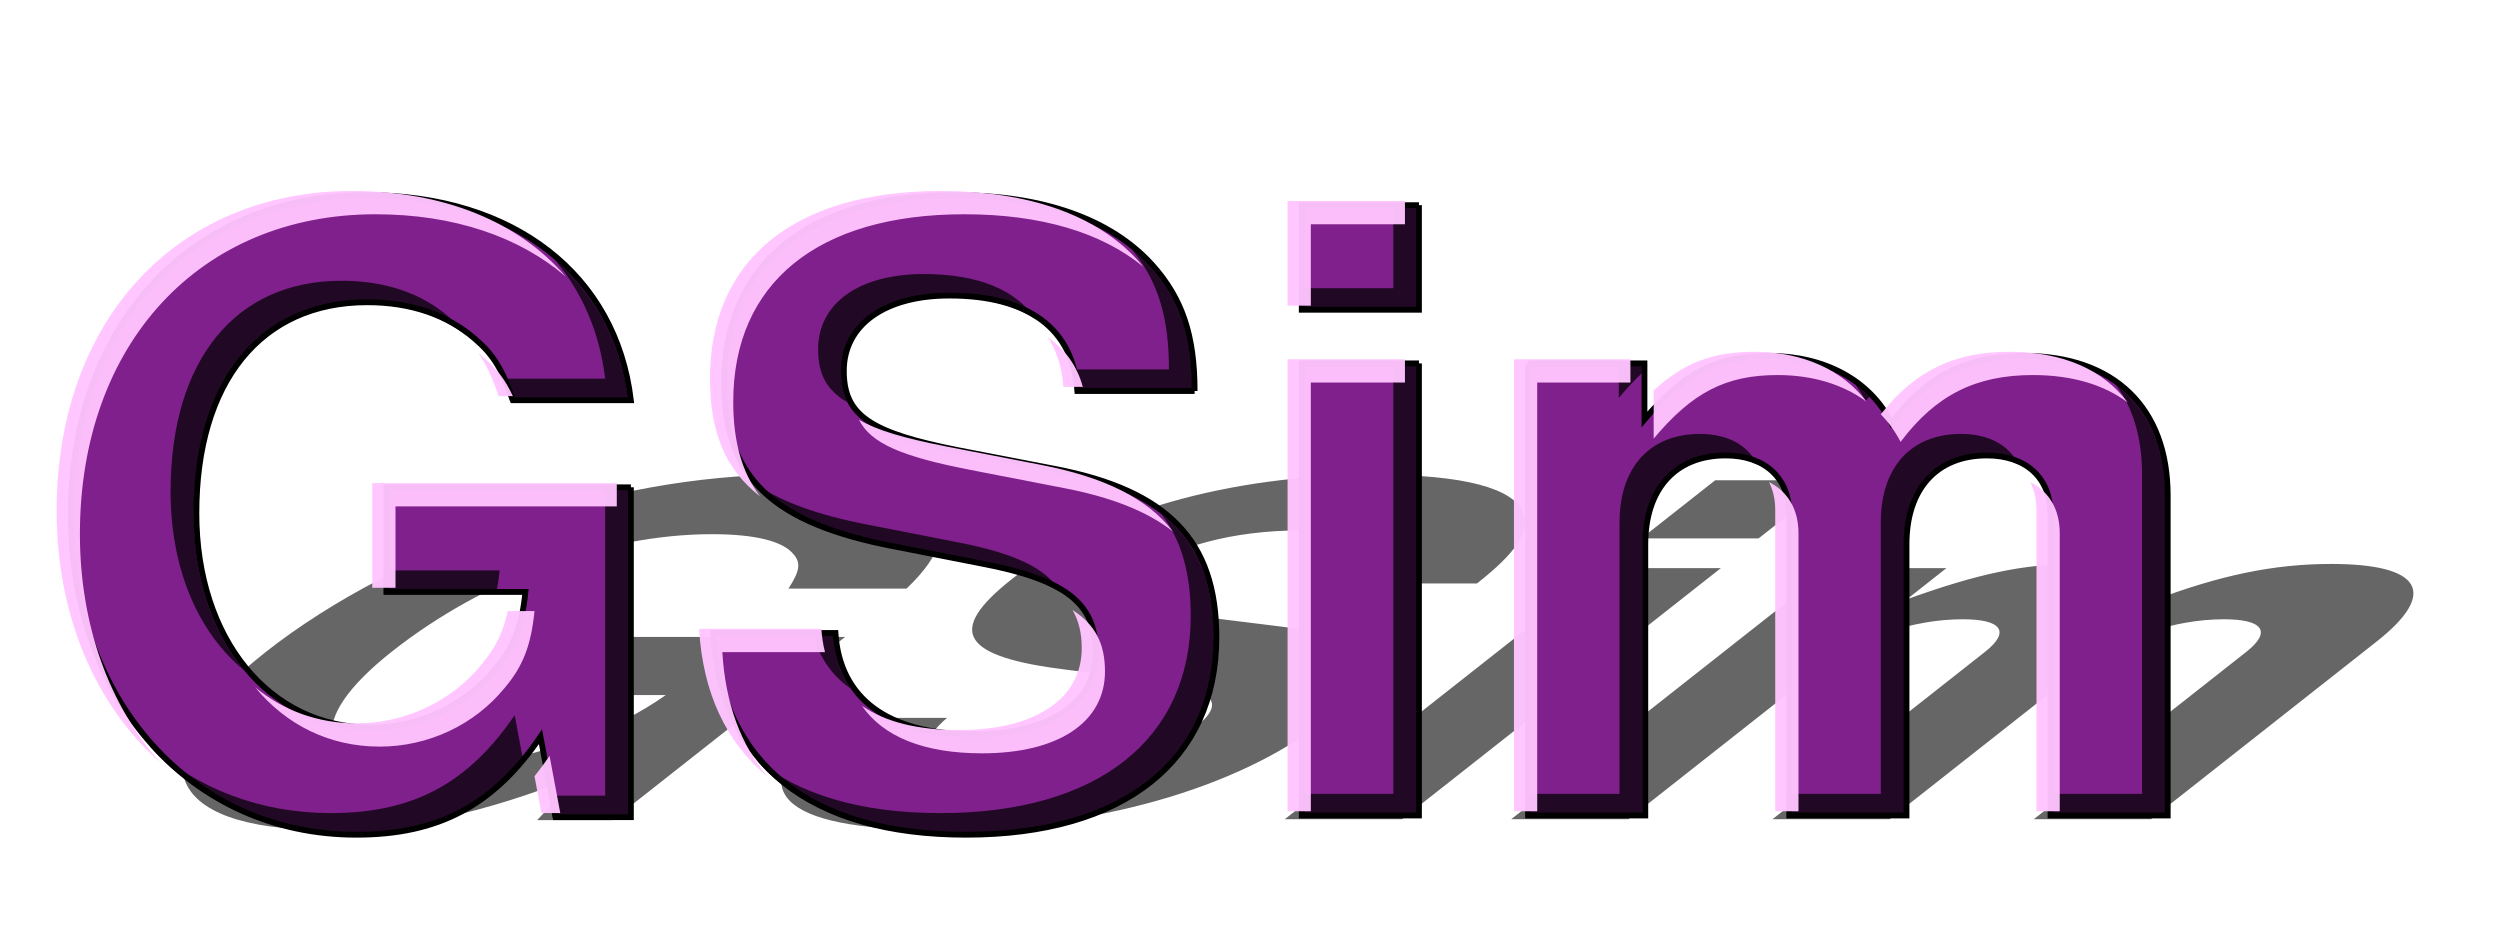 <?xml version="1.0" encoding="UTF-8" standalone="no"?>
<!-- Created with Inkscape (http://www.inkscape.org/) -->
<svg
   xmlns:dc="http://purl.org/dc/elements/1.1/"
   xmlns:cc="http://web.resource.org/cc/"
   xmlns:rdf="http://www.w3.org/1999/02/22-rdf-syntax-ns#"
   xmlns:svg="http://www.w3.org/2000/svg"
   xmlns="http://www.w3.org/2000/svg"
   xmlns:xlink="http://www.w3.org/1999/xlink"
   xmlns:sodipodi="http://sodipodi.sourceforge.net/DTD/sodipodi-0.dtd"
   xmlns:inkscape="http://www.inkscape.org/namespaces/inkscape"
   width="430"
   height="160"
   id="svg2"
   sodipodi:version="0.32"
   inkscape:version="0.45.1"
   sodipodi:docbase="/home/dch1vz/gsim-cmatrix/images"
   sodipodi:docname="printlogo.svg"
   inkscape:output_extension="org.inkscape.output.svg.inkscape"
   version="1.0">
  <defs
     id="defs4">
    <linearGradient
       id="linearGradient4472">
      <stop
         style="stop-color:#811e70;stop-opacity:1;"
         offset="0"
         id="stop4474" />
      <stop
         style="stop-color:#fffffd;stop-opacity:1;"
         offset="1"
         id="stop4476" />
    </linearGradient>
    <linearGradient
       inkscape:collect="always"
       id="linearGradient4452">
      <stop
         style="stop-color:#000000;stop-opacity:1;"
         offset="0"
         id="stop4454" />
      <stop
         style="stop-color:#000000;stop-opacity:0;"
         offset="1"
         id="stop4456" />
    </linearGradient>
    <linearGradient
       id="linearGradient3417">
      <stop
         id="stop3419"
         offset="0"
         style="stop-color:#ff0000;stop-opacity:0" />
      <stop
         id="stop3421"
         offset="1"
         style="stop-color:#ff0000;stop-opacity:1;" />
    </linearGradient>
    <linearGradient
       id="linearGradient3229">
      <stop
         style="stop-color:#0000ff;stop-opacity:1;"
         offset="0"
         id="stop3231" />
      <stop
         style="stop-color:#000000;stop-opacity:0;"
         offset="1"
         id="stop3233" />
    </linearGradient>
    <linearGradient
       id="linearGradient3133">
      <stop
         style="stop-color:#ff0000;stop-opacity:0.206;"
         offset="0"
         id="stop3135" />
      <stop
         style="stop-color:#ff0000;stop-opacity:1;"
         offset="1"
         id="stop3137" />
    </linearGradient>
    <radialGradient
       inkscape:collect="always"
       xlink:href="#linearGradient3133"
       id="radialGradient3185"
       cx="383.858"
       cy="457.382"
       fx="383.858"
       fy="457.382"
       r="330.269"
       gradientTransform="matrix(1,0,0,0.777,0,102.122)"
       gradientUnits="userSpaceOnUse" />
    <linearGradient
       inkscape:collect="always"
       xlink:href="#linearGradient3229"
       id="linearGradient3237"
       x1="80.938"
       y1="299.719"
       x2="246.156"
       y2="299.719"
       gradientUnits="userSpaceOnUse" />
    <radialGradient
       inkscape:collect="always"
       xlink:href="#linearGradient4452"
       id="radialGradient4465"
       gradientUnits="userSpaceOnUse"
       gradientTransform="matrix(1,0,0,0.458,0,178.151)"
       cx="408.877"
       cy="562.496"
       fx="408.877"
       fy="562.496"
       r="299.233" />
    <radialGradient
       inkscape:collect="always"
       xlink:href="#linearGradient4472"
       id="radialGradient4594"
       gradientUnits="userSpaceOnUse"
       gradientTransform="matrix(2.019,0.215,4.8566016e-2,-0.456,-352.239,857.78)"
       cx="262.236"
       cy="343.629"
       fx="262.236"
       fy="343.629"
       r="211.223" />
    <radialGradient
       inkscape:collect="always"
       xlink:href="#linearGradient4472"
       id="radialGradient3143"
       gradientUnits="userSpaceOnUse"
       gradientTransform="matrix(2.019,-0.215,4.8566016e-2,0.456,-347.239,199.582)"
       cx="262.236"
       cy="343.629"
       fx="262.236"
       fy="343.629"
       r="211.223" />
    <radialGradient
       inkscape:collect="always"
       xlink:href="#linearGradient4472"
       id="radialGradient3149"
       gradientUnits="userSpaceOnUse"
       gradientTransform="matrix(2.019,-0.215,4.8566016e-2,0.456,-191.239,48.582)"
       cx="262.236"
       cy="343.629"
       fx="262.236"
       fy="343.629"
       r="211.223" />
    <radialGradient
       inkscape:collect="always"
       xlink:href="#linearGradient4472"
       id="radialGradient4124"
       gradientUnits="userSpaceOnUse"
       gradientTransform="matrix(2.019,0.215,4.8566016e-2,-0.456,-381.239,1027.78)"
       cx="262.236"
       cy="343.629"
       fx="262.236"
       fy="343.629"
       r="211.223" />
    <radialGradient
       inkscape:collect="always"
       xlink:href="#linearGradient4472"
       id="radialGradient4130"
       gradientUnits="userSpaceOnUse"
       gradientTransform="matrix(2.019,-0.215,4.8566016e-2,0.456,-377.239,28.582)"
       cx="262.236"
       cy="343.629"
       fx="262.236"
       fy="343.629"
       r="211.223" />
    <radialGradient
       inkscape:collect="always"
       xlink:href="#linearGradient4472"
       id="radialGradient4233"
       gradientUnits="userSpaceOnUse"
       gradientTransform="matrix(2.019,-0.215,4.8566016e-2,0.456,-356.239,190.582)"
       cx="262.236"
       cy="343.629"
       fx="262.236"
       fy="343.629"
       r="211.223" />
  </defs>
  <sodipodi:namedview
     id="base"
     pagecolor="#ffffff"
     bordercolor="#666666"
     borderopacity="1.0"
     gridtolerance="10000"
     guidetolerance="10"
     objecttolerance="10"
     inkscape:pageopacity="0.0"
     inkscape:pageshadow="2"
     inkscape:zoom="1"
     inkscape:cx="375"
     inkscape:cy="142.25361"
     inkscape:document-units="px"
     inkscape:current-layer="layer1"
     inkscape:window-width="1280"
     inkscape:window-height="950"
     inkscape:window-x="0"
     inkscape:window-y="0"
     width="430px"
     height="160px" />
  <g
     inkscape:label="Layer 1"
     inkscape:groupmode="layer"
     id="layer1"
     transform="translate(-154.912,-393.803)">
    <path
       transform="matrix(1.342,0,-0.946,0.745,0,0)"
       style="font-size:107.339px;font-style:normal;font-variant:normal;font-weight:normal;font-stretch:normal;text-align:start;line-height:125%;writing-mode:lr-tb;text-anchor:start;fill:#666666;fill-opacity:1;stroke:none;stroke-width:1px;stroke-linecap:butt;stroke-linejoin:miter;stroke-opacity:1;font-family:Nimbus Sans L"
       d="M 700.028,675.646 L 668.685,675.646 L 668.685,689.064 L 686.504,689.064 C 686.074,693.465 685.001,696.148 682.639,698.939 C 678.775,703.662 672.871,706.453 666.646,706.453 C 653.658,706.453 644.319,695.075 644.319,678.974 C 644.319,662.122 652.584,651.924 666.216,651.924 C 671.798,651.924 676.521,653.535 680.063,656.647 C 682.317,658.579 683.498,660.404 684.893,664.483 L 700.028,664.483 C 698.096,648.382 685.001,638.185 666.109,638.185 C 643.568,638.185 628.218,654.823 628.218,679.189 C 628.218,702.911 643.675,720.192 664.821,720.192 C 675.34,720.192 682.425,716.435 688.436,707.634 L 690.368,717.938 L 700.028,717.938 L 700.028,675.646 M 772.304,663.302 C 772.304,656.111 770.694,651.388 766.83,647.094 C 761.571,641.298 752.876,638.185 741.605,638.185 C 722.821,638.185 711.98,646.987 711.98,662.229 C 711.98,674.358 718.098,680.262 733.984,683.267 L 744.933,685.414 C 755.667,687.454 759.638,690.459 759.638,696.792 C 759.638,703.34 753.627,707.311 743.86,707.311 C 732.911,707.311 726.793,702.696 726.256,694.323 L 710.584,694.323 C 711.55,711.068 723.036,720.192 743.001,720.192 C 763.181,720.192 775.095,710.746 775.095,694.86 C 775.095,682.516 768.87,676.076 754.379,673.285 L 742.142,670.923 C 730.657,668.669 727.329,666.415 727.329,660.726 C 727.329,654.823 732.589,651.066 740.854,651.066 C 751.051,651.066 756.74,655.359 757.277,663.302 L 772.304,663.302 M 801.068,659.76 L 786.041,659.76 L 786.041,717.723 L 801.068,717.723 L 801.068,659.76 M 801.068,639.473 L 786.041,639.473 L 786.041,652.89 L 801.068,652.89 L 801.068,639.473 M 815.059,659.76 L 815.059,717.723 L 830.087,717.723 L 830.087,682.945 C 830.087,675.861 833.951,671.568 840.391,671.568 C 845.436,671.568 848.549,674.466 848.549,679.081 L 848.549,717.723 L 863.576,717.723 L 863.576,682.945 C 863.576,675.861 867.441,671.568 873.881,671.568 C 878.926,671.568 882.039,674.466 882.039,679.081 L 882.039,717.723 L 897.066,717.723 L 897.066,676.72 C 897.066,665.449 890.197,658.794 878.604,658.794 C 871.305,658.794 866.153,661.37 861.644,667.381 C 858.853,661.907 853.057,658.794 845.865,658.794 C 839.21,658.794 834.917,661.048 829.979,666.952 L 829.979,659.76 L 815.059,659.76"
       id="text4480" />
    <path
       style="font-size:144px;font-style:normal;font-variant:normal;font-weight:normal;font-stretch:normal;text-align:start;line-height:125%;writing-mode:lr-tb;text-anchor:start;fill:#80208c;fill-opacity:1;stroke:#000000;stroke-width:1px;stroke-linecap:butt;stroke-linejoin:miter;stroke-opacity:1;font-family:Nimbus Sans L"
       d="M 263.425,477.615 L 221.377,477.615 L 221.377,495.615 L 245.281,495.615 C 244.705,501.518 243.265,505.118 240.097,508.863 C 234.913,515.198 226.993,518.942 218.641,518.942 C 201.217,518.942 188.689,503.678 188.689,482.079 C 188.689,459.471 199.777,445.791 218.065,445.791 C 225.553,445.791 231.889,447.95 236.641,452.127 C 239.665,454.719 241.249,457.167 243.121,462.639 L 263.425,462.639 C 260.833,441.039 243.265,427.358 217.921,427.358 C 187.681,427.358 167.089,449.679 167.089,482.366 C 167.089,514.19 187.825,537.375 216.193,537.375 C 230.305,537.375 239.809,532.334 247.873,520.527 L 250.465,534.351 L 263.425,534.351 L 263.425,477.615 M 360.386,461.055 C 360.386,451.407 358.226,445.07 353.042,439.31 C 345.986,431.535 334.322,427.358 319.202,427.358 C 294.002,427.358 279.458,439.167 279.458,459.615 C 279.458,475.886 287.666,483.807 308.978,487.839 L 323.666,490.719 C 338.066,493.454 343.394,497.487 343.394,505.983 C 343.394,514.766 335.33,520.095 322.226,520.095 C 307.538,520.095 299.33,513.902 298.61,502.671 L 277.586,502.671 C 278.882,525.134 294.29,537.375 321.074,537.375 C 348.146,537.375 364.13,524.702 364.13,503.39 C 364.13,486.831 355.778,478.19 336.338,474.447 L 319.922,471.279 C 304.514,468.255 300.05,465.23 300.05,457.599 C 300.05,449.679 307.106,444.639 318.194,444.639 C 331.874,444.639 339.506,450.399 340.226,461.055 L 360.386,461.055 M 398.974,456.303 L 378.814,456.303 L 378.814,534.062 L 398.974,534.062 L 398.974,456.303 M 398.974,429.087 L 378.814,429.087 L 378.814,447.087 L 398.974,447.087 L 398.974,429.087 M 417.743,456.303 L 417.743,534.062 L 437.903,534.062 L 437.903,487.406 C 437.903,477.903 443.087,472.142 451.727,472.142 C 458.495,472.142 462.671,476.031 462.671,482.223 L 462.671,534.062 L 482.831,534.062 L 482.831,487.406 C 482.831,477.903 488.015,472.142 496.655,472.142 C 503.423,472.142 507.599,476.031 507.599,482.223 L 507.599,534.062 L 527.759,534.062 L 527.759,479.055 C 527.759,463.935 518.543,455.007 502.991,455.007 C 493.199,455.007 486.287,458.463 480.239,466.526 C 476.495,459.183 468.719,455.007 459.071,455.007 C 450.143,455.007 444.383,458.031 437.759,465.95 L 437.759,456.303 L 417.743,456.303"
       id="text4468" />
    <path
       style="font-size:144px;font-style:normal;font-variant:normal;font-weight:normal;font-stretch:normal;text-align:start;line-height:125%;writing-mode:lr-tb;text-anchor:start;opacity:0.742;fill:#000000;fill-opacity:1;stroke:none;stroke-width:1px;stroke-linecap:butt;stroke-linejoin:miter;stroke-opacity:1;font-family:Nimbus Sans L"
       d="M 394.562,429.375 L 394.562,443.375 L 378.375,443.375 L 378.375,447.375 L 398.562,447.375 L 398.562,429.375 L 394.562,429.375 z M 349.594,436.719 C 354.082,442.188 355.969,448.318 355.969,457.344 L 339.156,457.344 C 339.499,458.593 339.716,459.916 339.812,461.344 L 359.969,461.344 C 359.969,451.696 357.809,445.354 352.625,439.594 C 351.699,438.573 350.676,437.614 349.594,436.719 z M 250.281,438.438 C 255.01,443.981 258.037,450.912 259,458.938 L 241.125,458.938 C 241.651,460.078 242.155,461.381 242.688,462.938 L 263,462.938 C 261.789,452.845 257.297,444.484 250.281,438.438 z M 313.781,440.938 C 302.693,440.938 295.625,445.955 295.625,453.875 C 295.625,458.026 296.973,460.834 300.656,463 C 299.932,461.553 299.625,459.868 299.625,457.875 C 299.625,449.955 306.693,444.938 317.781,444.938 C 324.296,444.938 329.416,446.262 333.094,448.781 C 329.68,443.641 323.164,440.938 313.781,440.938 z M 213.656,442.094 C 195.368,442.094 184.25,455.767 184.25,478.375 C 184.25,491.718 189.05,502.628 196.812,509.031 C 191.442,502.509 188.25,493.243 188.25,482.375 C 188.25,459.767 199.368,446.094 217.656,446.094 C 224.597,446.094 230.539,447.934 235.156,451.531 C 234.32,450.395 233.383,449.404 232.219,448.406 C 227.467,444.23 221.144,442.094 213.656,442.094 z M 394.562,456.594 L 394.562,530.344 L 378.375,530.344 L 378.375,534.344 L 398.562,534.344 L 398.562,456.594 L 394.562,456.594 z M 433.344,456.594 L 433.344,462.25 C 434.703,460.625 436.022,459.198 437.344,457.969 L 437.344,456.594 L 433.344,456.594 z M 474.031,459.938 C 474.702,460.834 475.292,461.791 475.812,462.812 C 476.009,462.551 476.208,462.314 476.406,462.062 C 475.665,461.296 474.892,460.58 474.031,459.938 z M 518.875,460.031 C 521.784,463.962 523.344,469.135 523.344,475.344 L 523.344,530.344 L 507.188,530.344 L 507.188,534.344 L 527.344,534.344 L 527.344,479.344 C 527.344,470.725 524.33,464.119 518.875,460.031 z M 447.312,468.438 C 438.673,468.438 433.469,474.184 433.469,483.688 L 433.469,530.344 L 417.312,530.344 L 417.312,534.344 L 437.469,534.344 L 437.469,487.688 C 437.469,478.184 442.673,472.438 451.312,472.438 C 453.59,472.438 455.557,472.899 457.188,473.719 C 455.554,470.39 452.098,468.438 447.312,468.438 z M 492.219,468.438 C 483.579,468.438 478.406,474.184 478.406,483.688 L 478.406,530.344 L 462.25,530.344 L 462.25,534.344 L 482.406,534.344 L 482.406,487.688 C 482.406,478.184 487.579,472.438 496.219,472.438 C 498.501,472.438 500.493,472.896 502.125,473.719 C 500.492,470.388 497.007,468.438 492.219,468.438 z M 283.688,476.219 C 288.174,482.1 296.134,485.774 308.562,488.125 L 323.25,491 C 329.643,492.215 334.231,493.716 337.375,495.719 C 334.887,491.475 329.293,488.908 319.25,487 L 304.562,484.125 C 295.239,482.361 288.405,479.845 283.688,476.219 z M 259,477.906 L 259,530.656 L 249.281,530.656 L 250.031,534.656 L 263,534.656 L 263,477.906 L 259,477.906 z M 354.688,482.25 C 358.114,486.716 359.719,492.443 359.719,499.688 C 359.719,520.999 343.728,533.656 316.656,533.656 C 302.971,533.656 292.255,530.465 284.875,524.344 C 292.116,533.067 304.249,537.656 320.656,537.656 C 347.728,537.656 363.719,524.999 363.719,503.688 C 363.719,494.058 360.874,487.118 354.688,482.25 z M 220.938,491.906 L 220.938,495.906 L 240.25,495.906 C 240.512,494.688 240.701,493.371 240.844,491.906 L 220.938,491.906 z M 294.812,502.969 C 295.825,506.853 297.958,509.954 301.156,512.188 C 299.413,509.658 298.419,506.577 298.188,502.969 L 294.812,502.969 z M 243.438,516.812 C 235.374,528.62 225.893,533.656 211.781,533.656 C 199.66,533.656 188.906,529.425 180.594,522.094 C 189.324,531.868 201.597,537.656 215.781,537.656 C 228.41,537.656 237.325,533.624 244.844,524.312 L 243.438,516.812 z "
       id="text4590" />
    <path
       style="font-size:144px;font-style:normal;font-variant:normal;font-weight:normal;font-stretch:normal;text-align:start;line-height:125%;writing-mode:lr-tb;text-anchor:start;opacity:0.961;fill:#ffc4ff;fill-opacity:1;stroke:none;stroke-width:1px;stroke-linecap:butt;stroke-linejoin:miter;stroke-opacity:1;font-family:Nimbus Sans L"
       d="M 215.5,426.656 C 185.26,426.656 164.656,448.968 164.656,481.656 C 164.656,499.846 171.429,515.203 182.531,525.031 C 173.836,515.261 168.656,501.533 168.656,485.656 C 168.656,452.968 189.26,430.656 219.5,430.656 C 232.964,430.656 244.223,434.517 252.219,441.375 C 244.217,432.041 231.389,426.656 215.5,426.656 z M 316.781,426.656 C 291.581,426.656 277.031,438.458 277.031,458.906 C 277.031,468.041 279.616,474.527 285.656,479.188 C 282.468,474.989 281.031,469.67 281.031,462.906 C 281.031,442.458 295.581,430.656 320.781,430.656 C 333.896,430.656 344.4,433.779 351.562,439.688 C 351.262,439.322 350.949,438.954 350.625,438.594 C 343.569,430.818 331.901,426.656 316.781,426.656 z M 376.375,428.375 L 376.375,446.375 L 380.375,446.375 L 380.375,432.375 L 396.562,432.375 L 396.562,428.375 L 376.375,428.375 z M 335.125,451.812 C 336.674,454.16 337.587,457.014 337.812,460.344 L 341.156,460.344 C 340.164,456.721 338.117,453.873 335.125,451.812 z M 456.656,454.312 C 449.561,454.312 444.461,456.209 439.344,460.969 L 439.344,469.25 C 445.968,461.33 451.728,458.312 460.656,458.312 C 466.659,458.312 471.936,459.916 475.969,462.906 C 471.812,457.391 464.937,454.312 456.656,454.312 z M 500.562,454.312 C 491.088,454.312 484.314,457.548 478.406,465.062 C 479.753,466.454 480.907,468.037 481.812,469.812 C 487.86,461.749 494.771,458.312 504.562,458.312 C 511.25,458.312 516.76,459.947 520.875,463.031 C 516.7,457.389 509.728,454.312 500.562,454.312 z M 237.156,454.531 C 238.491,456.346 239.536,458.573 240.688,461.938 L 243.125,461.938 C 241.803,459.07 240.382,457.261 238.219,455.406 C 237.871,455.101 237.52,454.815 237.156,454.531 z M 376.375,455.594 L 376.375,533.344 L 380.375,533.344 L 380.375,459.594 L 396.562,459.594 L 396.562,455.594 L 376.375,455.594 z M 415.312,455.594 L 415.312,533.344 L 419.312,533.344 L 419.312,459.594 L 435.344,459.594 L 435.344,455.594 L 415.312,455.594 z M 302.656,466 C 304.705,470.093 310.116,472.328 321.5,474.562 L 337.906,477.75 C 346.021,479.313 352.207,481.73 356.656,485.219 C 352.248,479.496 344.819,475.852 333.906,473.75 L 317.5,470.562 C 310.472,469.183 305.745,467.817 302.656,466 z M 459.188,476.719 C 459.864,478.097 460.25,479.687 460.25,481.5 L 460.25,533.344 L 464.25,533.344 L 464.25,485.5 C 464.25,481.391 462.402,478.336 459.188,476.719 z M 504.125,476.719 C 504.8,478.096 505.188,479.688 505.188,481.5 L 505.188,533.344 L 509.188,533.344 L 509.188,485.5 C 509.188,481.396 507.333,478.337 504.125,476.719 z M 218.938,476.906 L 218.938,494.906 L 222.938,494.906 L 222.938,480.906 L 261,480.906 L 261,476.906 L 218.938,476.906 z M 339.375,498.719 C 340.454,500.56 340.969,502.711 340.969,505.281 C 340.969,514.065 332.916,519.375 319.812,519.375 C 312.713,519.375 307.114,517.951 303.156,515.188 C 306.84,520.533 313.843,523.375 323.812,523.375 C 336.916,523.375 344.969,518.065 344.969,509.281 C 344.969,504.557 343.313,501.227 339.375,498.719 z M 242.25,498.906 C 241.455,502.6 240.07,505.341 237.688,508.156 C 232.504,514.492 224.571,518.219 216.219,518.219 C 209.558,518.219 203.616,515.993 198.812,512.031 C 204.116,518.473 211.561,522.219 220.219,522.219 C 228.571,522.219 236.504,518.492 241.688,512.156 C 244.856,508.412 246.268,504.81 246.844,498.906 L 242.25,498.906 z M 275.156,501.969 C 275.79,512.955 279.81,521.484 286.875,527.344 C 282.296,521.827 279.658,514.672 279.156,505.969 L 296.812,505.969 C 296.486,504.716 296.278,503.384 296.188,501.969 L 275.156,501.969 z M 249.438,523.812 C 248.59,525.053 247.727,526.219 246.844,527.312 L 248.031,533.656 L 251.281,533.656 L 249.438,523.812 z "
       id="text4120" />
  </g>
</svg>
